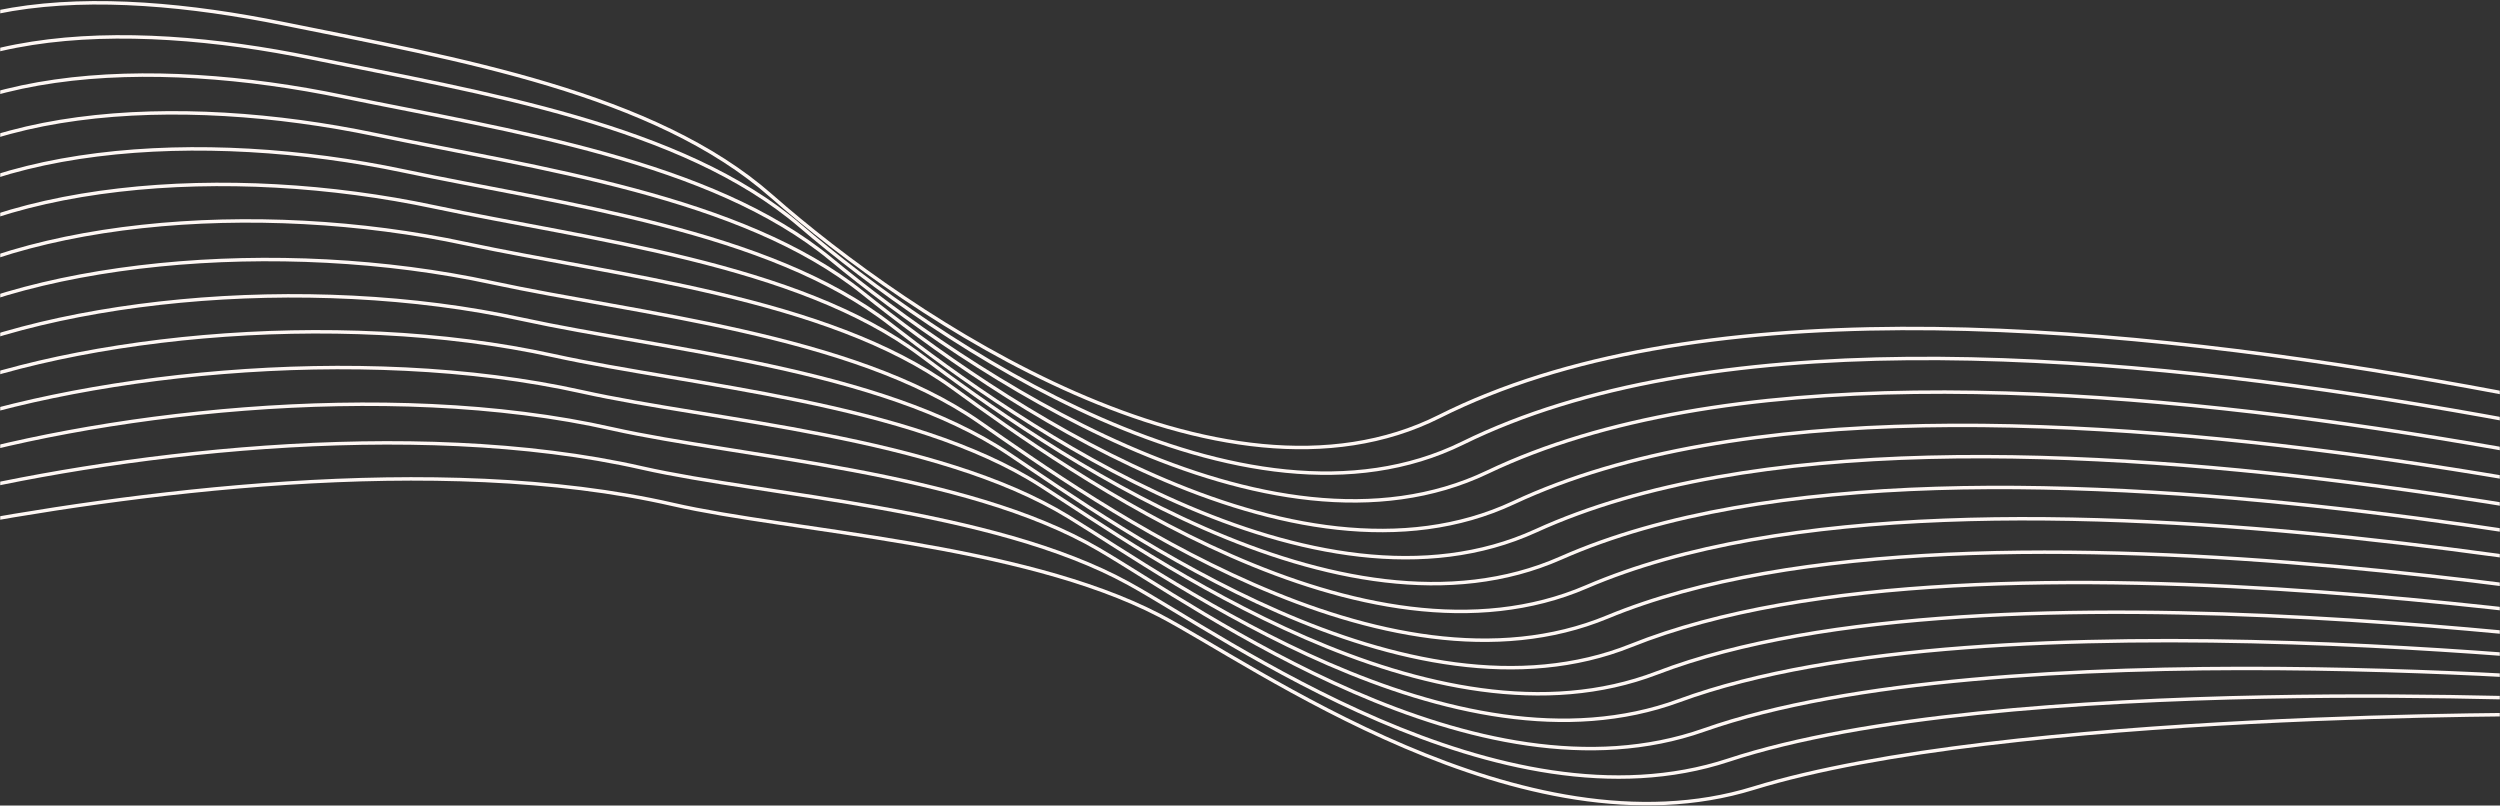 <?xml version="1.0" encoding="UTF-8"?>
<svg width="1440px" height="464px" viewBox="0 0 1440 464" version="1.1" xmlns="http://www.w3.org/2000/svg" xmlns:xlink="http://www.w3.org/1999/xlink">
    <rect x="0" y="0" width="1440" height="464" fill="#333333" stroke="none"/>
    <!-- Generator: Sketch 49.3 (51167) - http://www.bohemiancoding.com/sketch -->
    <title>Page 1</title>
    <desc>Created with Sketch.</desc>
    <defs>
        <rect id="path-1" x="0" y="0" width="1440" height="532"></rect>
    </defs>
    <g id="Landing-Page" stroke="none" stroke-width="1" fill="none" fill-rule="evenodd">
        <g id="Landing" transform="translate(0, -1034)">
            <g id="Page-1" transform="translate(0, 990)">
                <mask id="mask-2" fill="white">
                    <use xlink:href="#path-1"></use>
                </mask>
                <g id="Mask"></g>
                <g mask="url(#mask-2)" stroke="#FEF7F4" stroke-width="2">
                    <g transform="translate(834.953, 332.731) scale(-1, -1) rotate(10) translate(-834.953, -332.731) translate(-122.547, 165.731)">
                        <path d="M307,157 C307,157 621.717,103.671 756.422,34.625 C880.262,-28.851 1053.052,55.206 1110.747,73.282 C1197.039,100.319 1327.709,83.955 1397.799,87.512 C1536.797,94.567 1709.929,38.946 1812,0" id="Stroke-1"></path>
                        <path d="M284,169 C288.482,168.102 628.329,125.978 773.44,48.027 C895.729,-17.664 1070.709,67.575 1131.231,88.212 C1216.4,117.251 1346.107,101.633 1418.732,105.118 C1555.297,111.841 1723.868,58.931 1820,16" id="Stroke-3"></path>
                        <path d="M261,183 C269.96,181.191 635.03,150.219 790.436,62.625 C911.37,-5.539 1088.361,81.195 1151.695,104.619 C1235.809,135.727 1364.49,120.899 1439.65,124.335 C1573.786,130.77 1737.8,80.233 1828,33" id="Stroke-5"></path>
                        <path d="M238,195 C251.435,192.303 641.836,173.038 807.41,76.827 C927.151,7.248 1106.023,94.104 1172.14,120.071 C1255.266,152.718 1382.87,138.88 1460.553,142.337 C1592.283,148.199 1751.727,100.91 1836,50" id="Stroke-7"></path>
                        <path d="M213,207 C230.918,203.406 647.028,195.782 822.737,90.338 C941.494,19.073 1122.263,106.369 1191.168,135.072 C1273.423,169.337 1399.955,156.59 1480.218,159.997 C1609.609,165.49 1764.6,120.99 1843,66.137" id="Stroke-9"></path>
                        <path d="M190,219 C212.403,214.491 654.375,218.628 840.081,103.343 C957.962,30.163 1140.562,118.134 1212.209,149.767 C1293.656,185.726 1419.05,174.104 1501.895,177.469 C1628.942,182.629 1779.478,140.717 1852,81.67" id="Stroke-11"></path>
                        <path d="M166,231 C192.89,225.606 660.883,241.595 856.438,117.137 C973.538,42.61 1157.923,130.533 1232.263,164.936 C1312.959,202.281 1437.154,191.936 1522.582,195.228 C1647.281,200.034 1793.359,160.985 1860,98.142" id="Stroke-13"></path>
                        <path d="M141,245 C172.362,238.681 666.249,266.753 871.386,132.127 C987.718,55.78 1173.753,144.169 1250.684,181.64 C1330.641,220.585 1453.504,211.505 1541.465,214.74 C1663.742,219.237 1805.279,182.765 1866,115.677" id="Stroke-15"></path>
                        <path d="M118,256.959 C153.851,249.761 674.073,289.819 888.754,145.892 C1004.459,68.32 1192.237,156.444 1271.748,196.764 C1351.064,236.985 1472.614,229.288 1563.159,232.434 C1683.084,236.6 1820.163,202.96 1875,132.109" id="Stroke-17"></path>
                        <path d="M95,268.696 C135.319,260.58 681.734,312.929 905.682,158.822 C1020.756,79.635 1210.171,167.899 1292.153,211.332 C1370.834,253.015 1490.951,246.7 1584.031,249.766 C1701.535,253.635 1834.078,222.628 1883,147.628" id="Stroke-19"></path>
                        <path d="M70,280.793 C114.81,271.794 687.877,336.287 921.061,172.608 C1035.625,92.191 1226.788,180.126 1311.226,226.517 C1389.364,269.448 1508.065,264.581 1603.732,267.542 C1718.882,271.106 1846.965,242.864 1890,164.052" id="Stroke-21"></path>
                        <path d="M48,293.449 C97.275,283.604 696.835,360.027 938.97,187.284 C1053.012,105.925 1245.831,193.194 1332.614,242.412 C1410.212,286.422 1527.383,283.139 1625.589,285.878 C1738.314,289.251 1861.875,263.719 1899,181.375" id="Stroke-23"></path>
                        <path d="M24,306.641 C77.796,295.841 704.658,385.117 955.854,201.329 C1069.54,118.151 1264.242,205.658 1353.401,258.281 C1430.584,303.837 1546.315,301.986 1647.159,304.666 C1757.591,307.724 1876.748,284.783 1908,198.002" id="Stroke-25"></path>
                        <path d="M0,317.638 C58.261,305.974 711.919,407.445 971.76,214.086 C1085.01,129.812 1281.41,216.76 1372.786,272.378 C1449.511,319.078 1563.638,318.693 1667.014,321.291 C1775.032,324.006 1889.657,303.86 1915,213.375" id="Stroke-27"></path>
                    </g>
                </g>
            </g>
        </g>
    </g>
</svg>